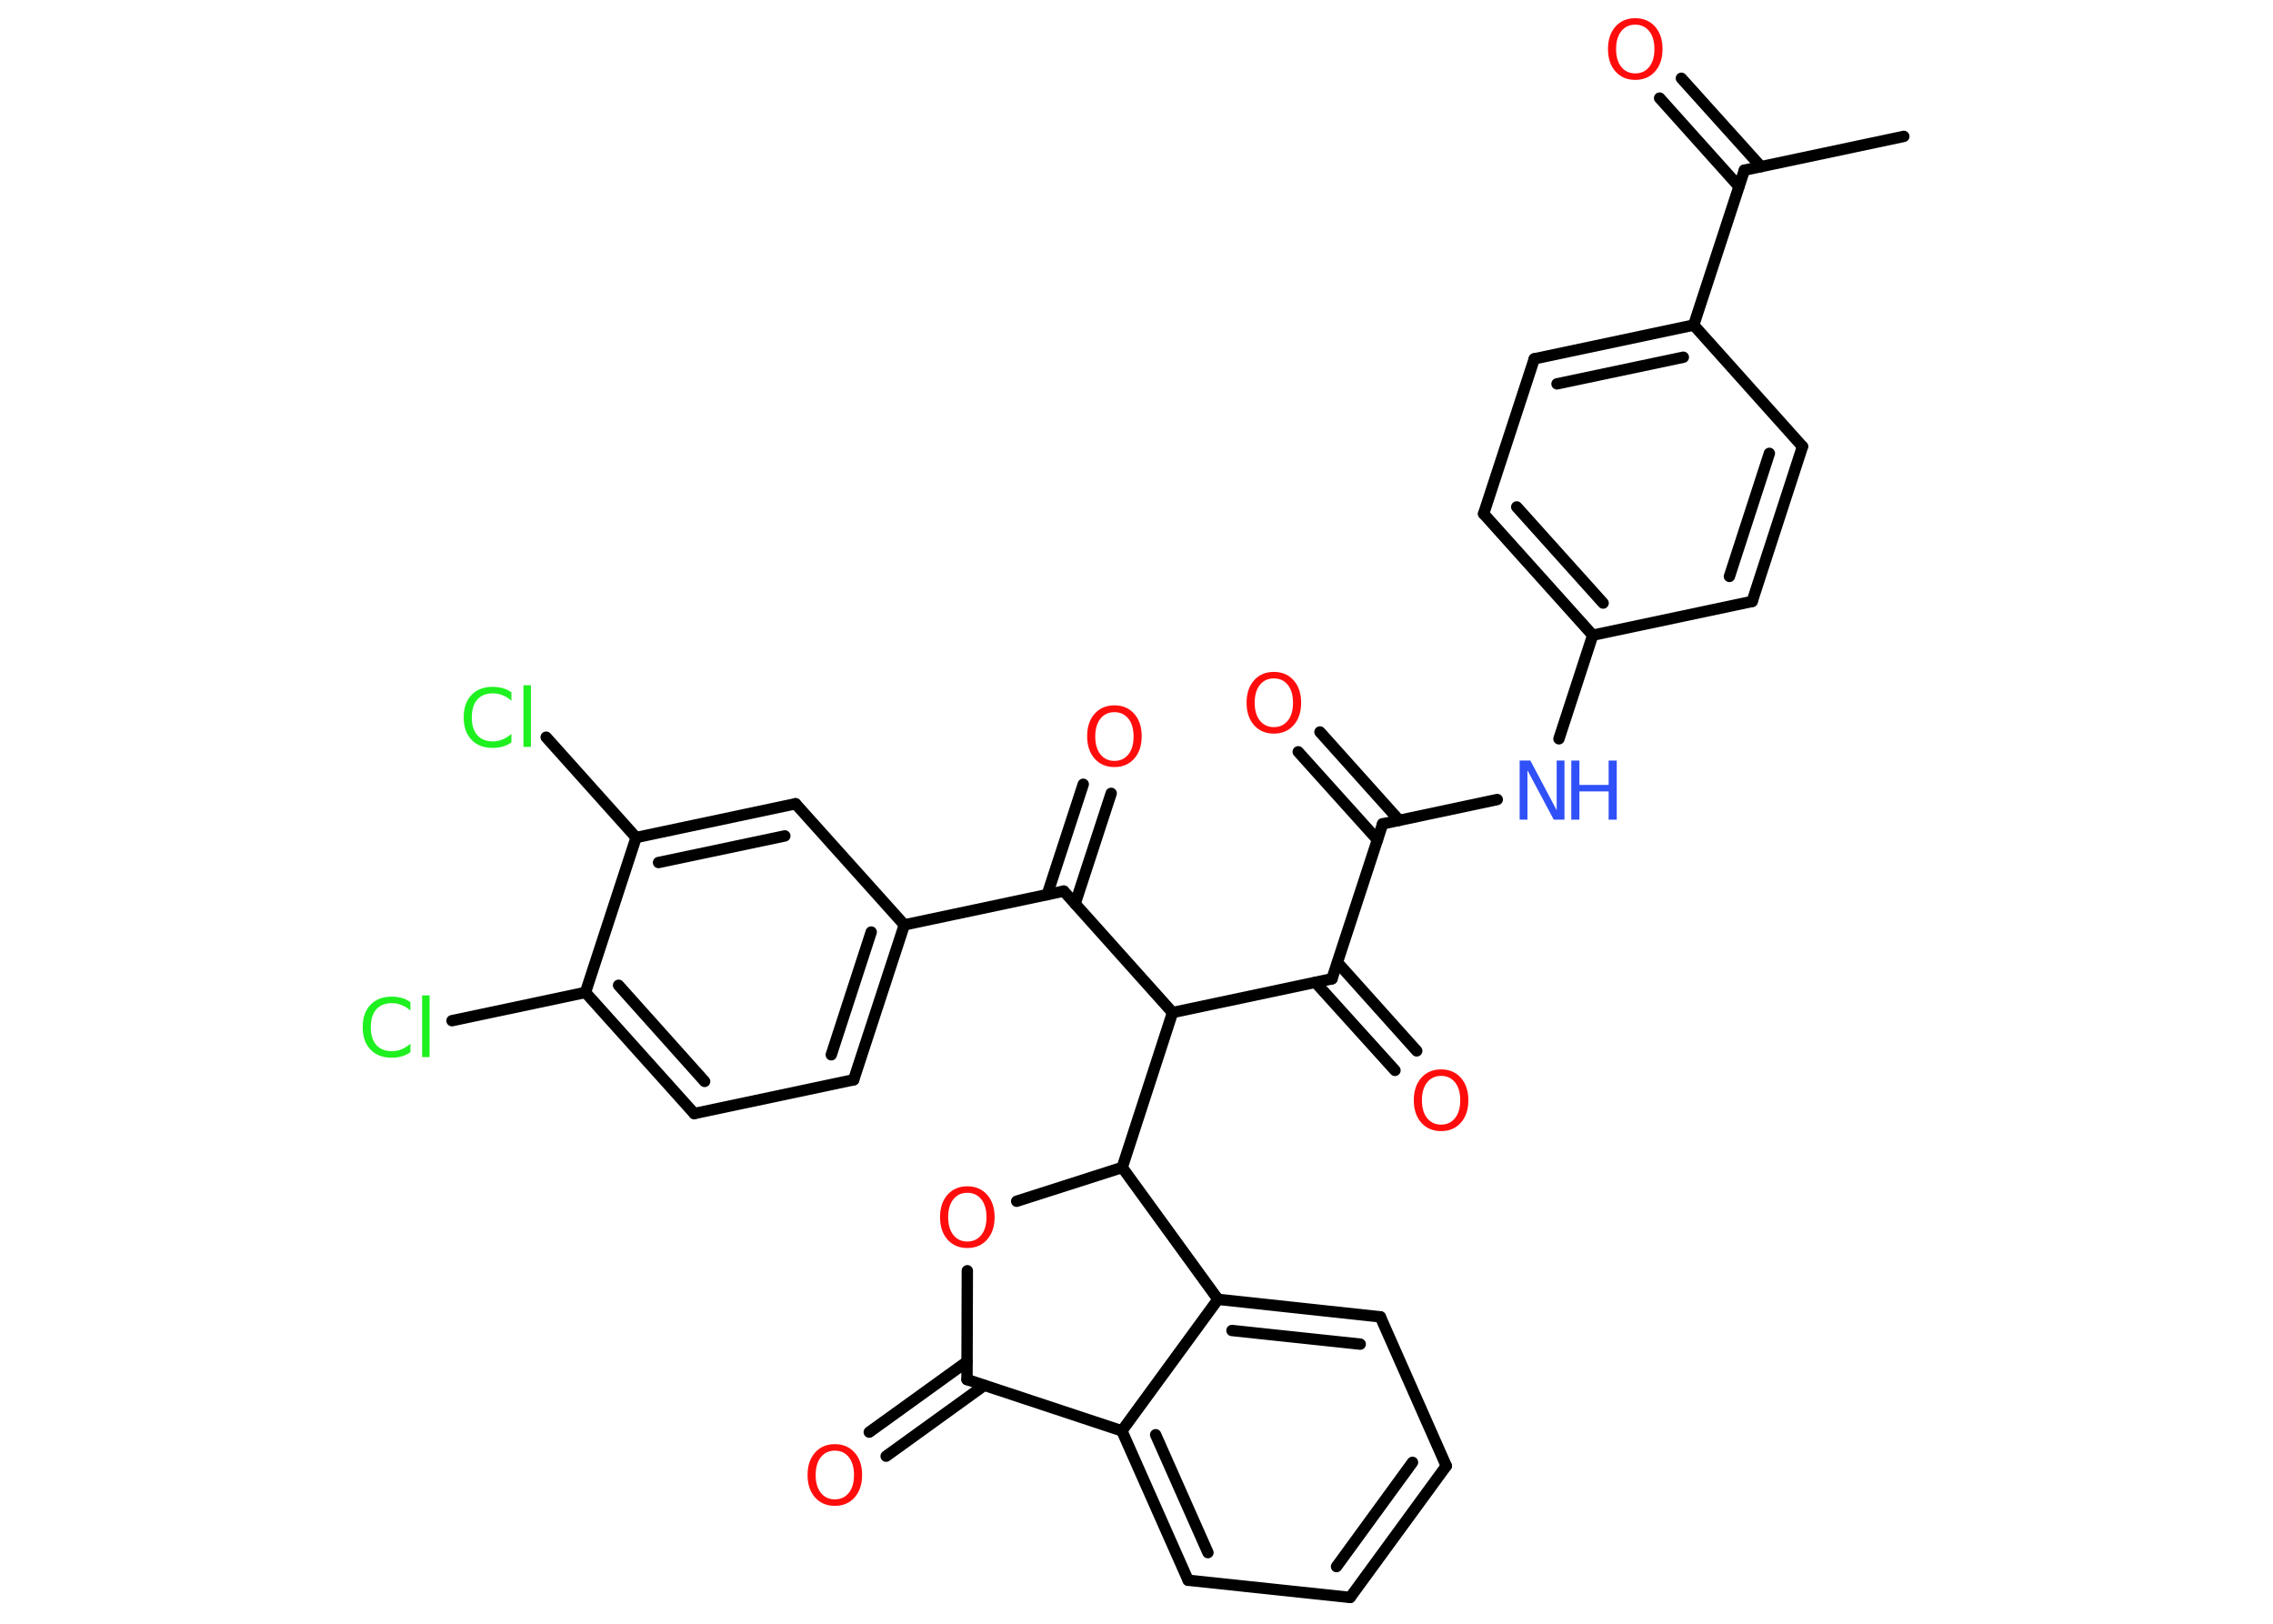<?xml version='1.0' encoding='UTF-8'?>
<!DOCTYPE svg PUBLIC "-//W3C//DTD SVG 1.1//EN" "http://www.w3.org/Graphics/SVG/1.1/DTD/svg11.dtd">
<svg version='1.2' xmlns='http://www.w3.org/2000/svg' xmlns:xlink='http://www.w3.org/1999/xlink' width='70.0mm' height='50.0mm' viewBox='0 0 70.0 50.0'>
  <desc>Generated by the Chemistry Development Kit (http://github.com/cdk)</desc>
  <g stroke-linecap='round' stroke-linejoin='round' stroke='#000000' stroke-width='.35' fill='#FF0D0D'>
    <rect x='.0' y='.0' width='70.0' height='50.0' fill='#FFFFFF' stroke='none'/>
    <g id='mol1' class='mol'>
      <line id='mol1bnd1' class='bond' x1='58.63' y1='4.2' x2='53.72' y2='5.24'/>
      <g id='mol1bnd2' class='bond'>
        <line x1='53.55' y1='5.74' x2='51.11' y2='3.02'/>
        <line x1='54.23' y1='5.13' x2='51.78' y2='2.41'/>
      </g>
      <line id='mol1bnd3' class='bond' x1='53.72' y1='5.24' x2='52.16' y2='10.01'/>
      <g id='mol1bnd4' class='bond'>
        <line x1='52.16' y1='10.01' x2='47.25' y2='11.05'/>
        <line x1='51.84' y1='11.0' x2='47.95' y2='11.82'/>
      </g>
      <line id='mol1bnd5' class='bond' x1='47.25' y1='11.05' x2='45.69' y2='15.82'/>
      <g id='mol1bnd6' class='bond'>
        <line x1='45.69' y1='15.82' x2='49.05' y2='19.56'/>
        <line x1='46.71' y1='15.61' x2='49.37' y2='18.57'/>
      </g>
      <line id='mol1bnd7' class='bond' x1='49.05' y1='19.56' x2='48.01' y2='22.75'/>
      <line id='mol1bnd8' class='bond' x1='46.11' y1='24.62' x2='42.58' y2='25.37'/>
      <g id='mol1bnd9' class='bond'>
        <line x1='42.42' y1='25.86' x2='39.98' y2='23.15'/>
        <line x1='43.09' y1='25.26' x2='40.65' y2='22.54'/>
      </g>
      <line id='mol1bnd10' class='bond' x1='42.58' y1='25.37' x2='41.02' y2='30.14'/>
      <g id='mol1bnd11' class='bond'>
        <line x1='41.19' y1='29.64' x2='43.63' y2='32.36'/>
        <line x1='40.51' y1='30.25' x2='42.96' y2='32.96'/>
      </g>
      <line id='mol1bnd12' class='bond' x1='41.02' y1='30.14' x2='36.11' y2='31.18'/>
      <line id='mol1bnd13' class='bond' x1='36.11' y1='31.18' x2='32.76' y2='27.44'/>
      <g id='mol1bnd14' class='bond'>
        <line x1='32.25' y1='27.55' x2='33.36' y2='24.15'/>
        <line x1='33.11' y1='27.83' x2='34.22' y2='24.43'/>
      </g>
      <line id='mol1bnd15' class='bond' x1='32.76' y1='27.44' x2='27.85' y2='28.48'/>
      <g id='mol1bnd16' class='bond'>
        <line x1='26.29' y1='33.25' x2='27.85' y2='28.48'/>
        <line x1='25.6' y1='32.48' x2='26.83' y2='28.7'/>
      </g>
      <line id='mol1bnd17' class='bond' x1='26.29' y1='33.25' x2='21.38' y2='34.29'/>
      <g id='mol1bnd18' class='bond'>
        <line x1='18.03' y1='30.56' x2='21.38' y2='34.29'/>
        <line x1='19.05' y1='30.34' x2='21.7' y2='33.3'/>
      </g>
      <line id='mol1bnd19' class='bond' x1='18.03' y1='30.56' x2='13.92' y2='31.43'/>
      <line id='mol1bnd20' class='bond' x1='18.03' y1='30.56' x2='19.59' y2='25.79'/>
      <line id='mol1bnd21' class='bond' x1='19.59' y1='25.79' x2='16.82' y2='22.7'/>
      <g id='mol1bnd22' class='bond'>
        <line x1='24.5' y1='24.75' x2='19.59' y2='25.79'/>
        <line x1='24.17' y1='25.74' x2='20.28' y2='26.56'/>
      </g>
      <line id='mol1bnd23' class='bond' x1='27.85' y1='28.48' x2='24.5' y2='24.75'/>
      <line id='mol1bnd24' class='bond' x1='36.11' y1='31.18' x2='34.56' y2='35.95'/>
      <line id='mol1bnd25' class='bond' x1='34.56' y1='35.95' x2='31.31' y2='36.99'/>
      <line id='mol1bnd26' class='bond' x1='29.79' y1='39.13' x2='29.78' y2='42.48'/>
      <g id='mol1bnd27' class='bond'>
        <line x1='30.31' y1='42.66' x2='27.29' y2='44.84'/>
        <line x1='29.78' y1='41.93' x2='26.77' y2='44.1'/>
      </g>
      <line id='mol1bnd28' class='bond' x1='29.78' y1='42.48' x2='34.55' y2='44.06'/>
      <g id='mol1bnd29' class='bond'>
        <line x1='34.55' y1='44.06' x2='36.59' y2='48.66'/>
        <line x1='35.59' y1='44.18' x2='37.2' y2='47.81'/>
      </g>
      <line id='mol1bnd30' class='bond' x1='36.59' y1='48.66' x2='41.58' y2='49.19'/>
      <g id='mol1bnd31' class='bond'>
        <line x1='41.58' y1='49.19' x2='44.54' y2='45.14'/>
        <line x1='41.16' y1='48.24' x2='43.5' y2='45.03'/>
      </g>
      <line id='mol1bnd32' class='bond' x1='44.54' y1='45.14' x2='42.51' y2='40.55'/>
      <g id='mol1bnd33' class='bond'>
        <line x1='42.51' y1='40.55' x2='37.51' y2='40.01'/>
        <line x1='41.89' y1='41.39' x2='37.94' y2='40.97'/>
      </g>
      <line id='mol1bnd34' class='bond' x1='34.55' y1='44.06' x2='37.51' y2='40.01'/>
      <line id='mol1bnd35' class='bond' x1='34.56' y1='35.95' x2='37.51' y2='40.01'/>
      <line id='mol1bnd36' class='bond' x1='49.05' y1='19.56' x2='53.96' y2='18.52'/>
      <g id='mol1bnd37' class='bond'>
        <line x1='53.96' y1='18.52' x2='55.51' y2='13.75'/>
        <line x1='53.26' y1='17.75' x2='54.49' y2='13.96'/>
      </g>
      <line id='mol1bnd38' class='bond' x1='52.16' y1='10.01' x2='55.51' y2='13.75'/>
      <path id='mol1atm3' class='atom' d='M50.36 .76q-.27 .0 -.43 .2q-.16 .2 -.16 .55q.0 .35 .16 .55q.16 .2 .43 .2q.27 .0 .43 -.2q.16 -.2 .16 -.55q.0 -.35 -.16 -.55q-.16 -.2 -.43 -.2zM50.36 .56q.38 .0 .61 .26q.23 .26 .23 .69q.0 .43 -.23 .69q-.23 .26 -.61 .26q-.38 .0 -.61 -.26q-.23 -.26 -.23 -.69q.0 -.43 .23 -.69q.23 -.26 .61 -.26z' stroke='none'/>
      <g id='mol1atm8' class='atom'>
        <path d='M46.8 23.42h.33l.81 1.53v-1.53h.24v1.82h-.33l-.81 -1.52v1.52h-.24v-1.82z' stroke='none' fill='#3050F8'/>
        <path d='M48.39 23.42h.25v.75h.9v-.75h.25v1.82h-.25v-.87h-.9v.87h-.25v-1.82z' stroke='none' fill='#3050F8'/>
      </g>
      <path id='mol1atm10' class='atom' d='M39.23 20.89q-.27 .0 -.43 .2q-.16 .2 -.16 .55q.0 .35 .16 .55q.16 .2 .43 .2q.27 .0 .43 -.2q.16 -.2 .16 -.55q.0 -.35 -.16 -.55q-.16 -.2 -.43 -.2zM39.23 20.69q.38 .0 .61 .26q.23 .26 .23 .69q.0 .43 -.23 .69q-.23 .26 -.61 .26q-.38 .0 -.61 -.26q-.23 -.26 -.23 -.69q.0 -.43 .23 -.69q.23 -.26 .61 -.26z' stroke='none'/>
      <path id='mol1atm12' class='atom' d='M44.38 33.13q-.27 .0 -.43 .2q-.16 .2 -.16 .55q.0 .35 .16 .55q.16 .2 .43 .2q.27 .0 .43 -.2q.16 -.2 .16 -.55q.0 -.35 -.16 -.55q-.16 -.2 -.43 -.2zM44.38 32.93q.38 .0 .61 .26q.23 .26 .23 .69q.0 .43 -.23 .69q-.23 .26 -.61 .26q-.38 .0 -.61 -.26q-.23 -.26 -.23 -.69q.0 -.43 .23 -.69q.23 -.26 .61 -.26z' stroke='none'/>
      <path id='mol1atm15' class='atom' d='M34.32 21.93q-.27 .0 -.43 .2q-.16 .2 -.16 .55q.0 .35 .16 .55q.16 .2 .43 .2q.27 .0 .43 -.2q.16 -.2 .16 -.55q.0 -.35 -.16 -.55q-.16 -.2 -.43 -.2zM34.32 21.72q.38 .0 .61 .26q.23 .26 .23 .69q.0 .43 -.23 .69q-.23 .26 -.61 .26q-.38 .0 -.61 -.26q-.23 -.26 -.23 -.69q.0 -.43 .23 -.69q.23 -.26 .61 -.26z' stroke='none'/>
      <path id='mol1atm20' class='atom' d='M12.64 30.86v.26q-.13 -.12 -.27 -.17q-.14 -.06 -.3 -.06q-.31 .0 -.48 .19q-.17 .19 -.17 .55q.0 .36 .17 .55q.17 .19 .48 .19q.16 .0 .3 -.06q.14 -.06 .27 -.17v.26q-.13 .09 -.27 .13q-.14 .04 -.31 .04q-.41 .0 -.65 -.25q-.24 -.25 -.24 -.69q.0 -.44 .24 -.69q.24 -.25 .65 -.25q.16 .0 .31 .04q.15 .04 .27 .13zM13.0 30.65h.23v1.9h-.23v-1.9z' stroke='none' fill='#1FF01F'/>
      <path id='mol1atm22' class='atom' d='M15.75 21.32v.26q-.13 -.12 -.27 -.17q-.14 -.06 -.3 -.06q-.31 .0 -.48 .19q-.17 .19 -.17 .55q.0 .36 .17 .55q.17 .19 .48 .19q.16 .0 .3 -.06q.14 -.06 .27 -.17v.26q-.13 .09 -.27 .13q-.14 .04 -.31 .04q-.41 .0 -.65 -.25q-.24 -.25 -.24 -.69q.0 -.44 .24 -.69q.24 -.25 .65 -.25q.16 .0 .31 .04q.15 .04 .27 .13zM16.12 21.1h.23v1.9h-.23v-1.9z' stroke='none' fill='#1FF01F'/>
      <path id='mol1atm25' class='atom' d='M29.79 36.73q-.27 .0 -.43 .2q-.16 .2 -.16 .55q.0 .35 .16 .55q.16 .2 .43 .2q.27 .0 .43 -.2q.16 -.2 .16 -.55q.0 -.35 -.16 -.55q-.16 -.2 -.43 -.2zM29.79 36.53q.38 .0 .61 .26q.23 .26 .23 .69q.0 .43 -.23 .69q-.23 .26 -.61 .26q-.38 .0 -.61 -.26q-.23 -.26 -.23 -.69q.0 -.43 .23 -.69q.23 -.26 .61 -.26z' stroke='none'/>
      <path id='mol1atm27' class='atom' d='M25.71 44.67q-.27 .0 -.43 .2q-.16 .2 -.16 .55q.0 .35 .16 .55q.16 .2 .43 .2q.27 .0 .43 -.2q.16 -.2 .16 -.55q.0 -.35 -.16 -.55q-.16 -.2 -.43 -.2zM25.71 44.47q.38 .0 .61 .26q.23 .26 .23 .69q.0 .43 -.23 .69q-.23 .26 -.61 .26q-.38 .0 -.61 -.26q-.23 -.26 -.23 -.69q.0 -.43 .23 -.69q.23 -.26 .61 -.26z' stroke='none'/>
    </g>
  </g>
</svg>
